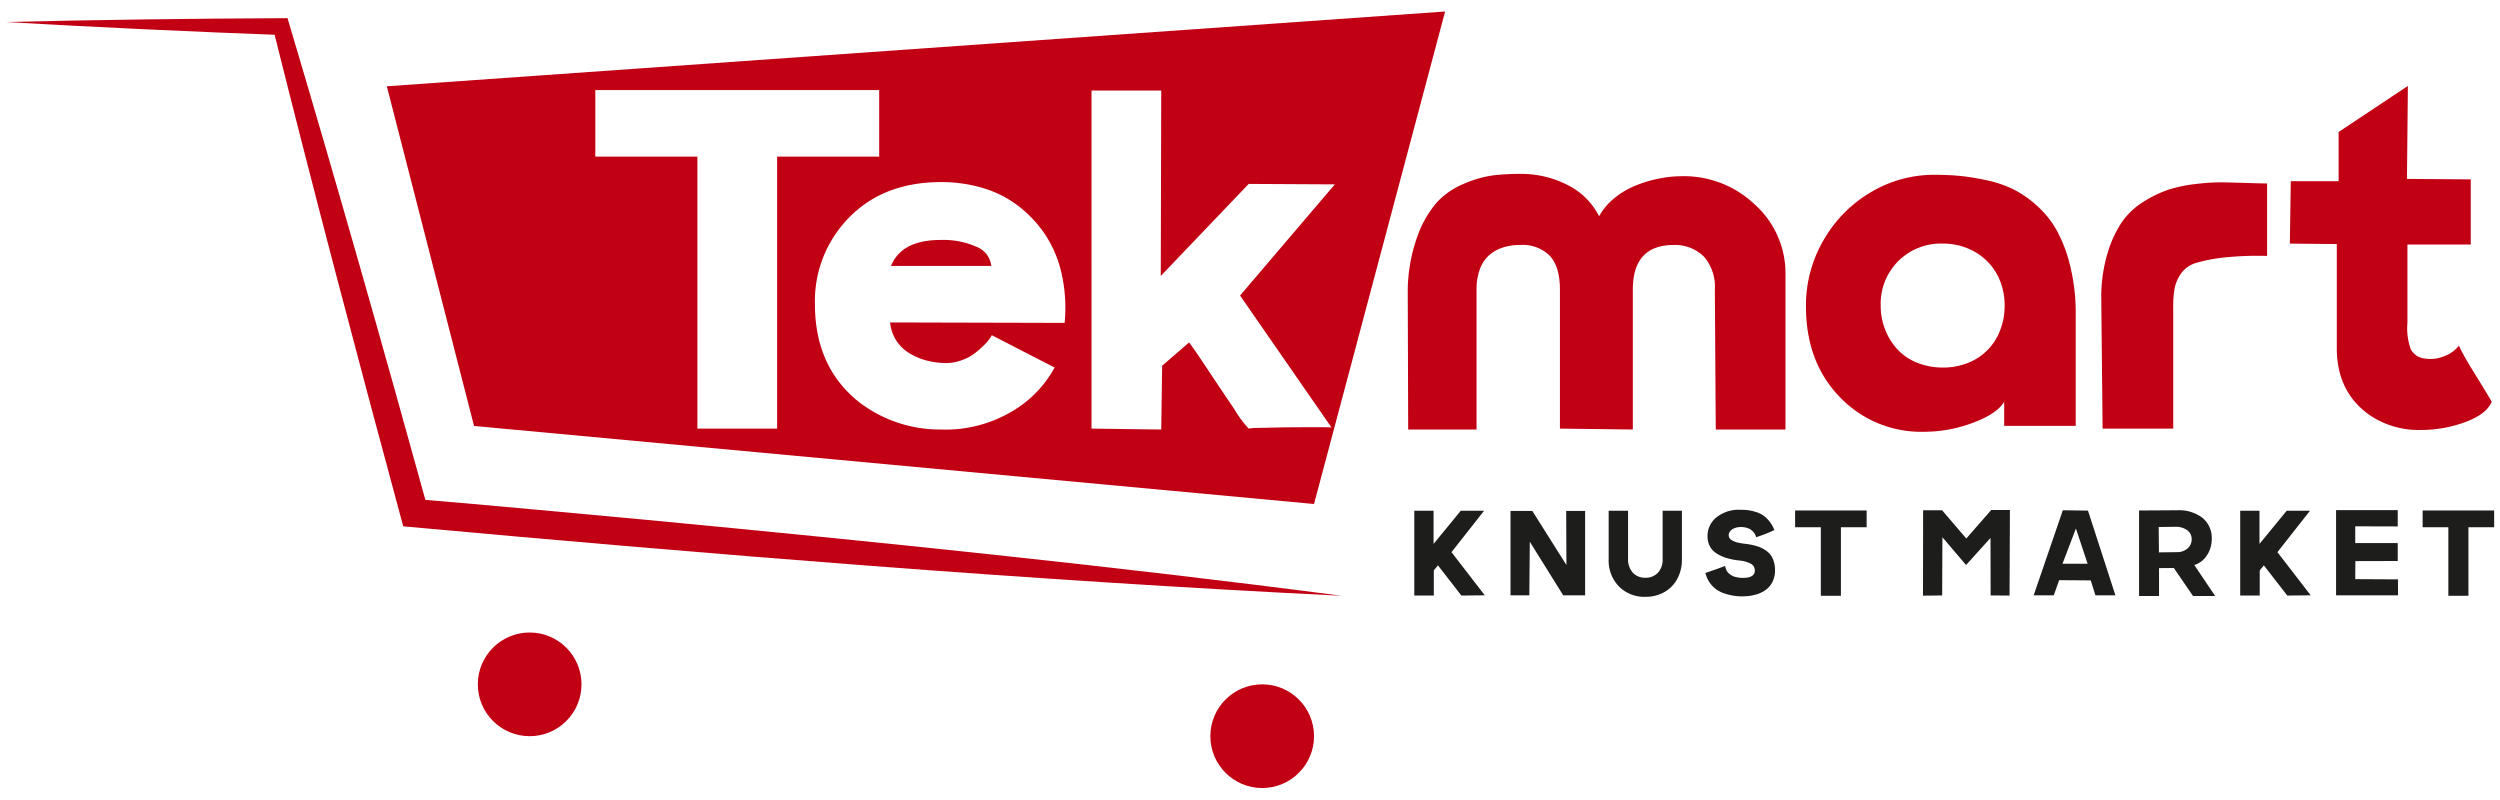 <svg xmlns="http://www.w3.org/2000/svg" viewBox="0 0 433.448 138.621"><path d="M1.013,3.818c14.972-.374,32.8-.604,47.774-.664L49.848,3.148l.323,1.081c8.056,27.046,16.512,56.789,24.041,84.095l-2.152-1.799C85.464,87.638,98.853,88.92,112.246,90.147c39.621,3.768,80.906,7.986,120.354,13.149-54.01-2.651-108.852-7.124-162.687-12.04C62.346,63.326,54.326,32.989,47.355,4.999l1.383,1.074C33.786,5.516,15.952,4.692,1.013,3.818Z" fill="#c10013"/><circle cx="91.832" cy="118.651" r="8.988" fill="#c10013"/><circle cx="218.837" cy="127.639" r="8.988" fill="#c10013"/><path d="M169.3,42.789a14.085,14.085,0,0,0-6.202-1.185q-6.795,0-8.611,4.503h17.38A4.007,4.007,0,0,0,169.3,42.789Z" fill="#c10013"/><path d="M67.067,14.958q7.561,29.447,15.122,58.895,72.818,6.765,145.636,13.53,11.364-42.695,22.729-85.39Q158.81,8.476,67.067,14.958Zm67.671,59.352H120.913V27.147h-17.696V15.613h49.217V27.147h-17.696ZM184.586,55.982l-30.257-.079a6.94,6.94,0,0,0,3.081,5.175,10.96,10.96,0,0,0,2.805,1.304,13.339,13.339,0,0,0,3.357.553,7.848,7.848,0,0,0,2.923-.396,8.294,8.294,0,0,0,2.37-1.185,15.73,15.73,0,0,0,1.699-1.462,8.871,8.871,0,0,0,1.066-1.224,2.213,2.213,0,0,0,.316-.554l10.902,5.609a19.796,19.796,0,0,1-7.979,7.939,22.538,22.538,0,0,1-11.771,2.805,22.971,22.971,0,0,1-14.141-4.74q-7.664-6.082-7.663-16.985a20.567,20.567,0,0,1,4.898-13.903q6.162-7.269,16.985-7.269a25.151,25.151,0,0,1,7.229,1.027,18.919,18.919,0,0,1,6.162,3.12,21.012,21.012,0,0,1,4.661,4.978,20.345,20.345,0,0,1,2.844,6.794A27.15,27.15,0,0,1,184.586,55.982Zm44.871,18.091h-3.515q-2.015,0-4.147.04-2.134.041-3.634.079a8.699,8.699,0,0,0-1.659.118,17.805,17.805,0,0,1-2.41-3.239q-2.251-3.318-4.819-7.188-2.569-3.87-3.121-4.503l-4.661,4.028-.158,11.061-12.087-.158V15.692h12.087l-.079,32.153,15.247-15.958,14.931.079L215,51.242l15.879,22.91C230.932,74.101,230.457,74.073,229.457,74.073Z" fill="#c10013"/><path d="M291.788,30.545a21.363,21.363,0,0,0-4.266.435,21.875,21.875,0,0,0-4.107,1.264,14.2,14.2,0,0,0-3.596,2.173,10.578,10.578,0,0,0-2.567,3.08,12.185,12.185,0,0,0-5.45-5.411,17.513,17.513,0,0,0-8.217-1.936,38.866,38.866,0,0,0-4.858.276,19.384,19.384,0,0,0-4.977,1.462A13.142,13.142,0,0,0,249.049,35.166a18.723,18.723,0,0,0-3.358,5.965,28.576,28.576,0,0,0-1.619,9.243l.079,24.095h11.85V50.216a10.024,10.024,0,0,1,.553-3.477,6.03,6.03,0,0,1,1.541-2.409,6.635,6.635,0,0,1,2.37-1.383,9.599,9.599,0,0,1,3.12-.474,6.625,6.625,0,0,1,5.136,1.896q1.736,1.897,1.737,5.847V74.311l12.641.158V50.216q0-7.742,7.109-7.742a7.109,7.109,0,0,1,5.254,2.054,8.007,8.007,0,0,1,1.857,5.688l.158,24.253H309.563V47.767a16.027,16.027,0,0,0-5.332-12.324A17.819,17.819,0,0,0,291.788,30.545Z" fill="#c10013"/><path d="M356.529,39.827a16.71,16.71,0,0,0-3.437-4.227,18.586,18.586,0,0,0-4.068-2.805,19.948,19.948,0,0,0-4.582-1.54,41.24,41.24,0,0,0-4.582-.751q-2.014-.196-4.542-.197a21.349,21.349,0,0,0-10.784,2.923,22.658,22.658,0,0,0-8.255,8.216,22.375,22.375,0,0,0-3.16,11.692q0,9.639,5.846,15.682a19.499,19.499,0,0,0,14.615,6.043,23.988,23.988,0,0,0,8.532-1.58q4.187-1.579,5.372-3.634v4.188H359.886V53.929a34.182,34.182,0,0,0-1.026-8.098A24.897,24.897,0,0,0,356.529,39.827Zm-9.756,17.459a9.722,9.722,0,0,1-5.609,5.648,11.482,11.482,0,0,1-4.306.79,11.779,11.779,0,0,1-4.345-.79,9.477,9.477,0,0,1-3.397-2.212,10.735,10.735,0,0,1-2.212-3.437,11.197,11.197,0,0,1-.829-4.306,10.404,10.404,0,0,1,10.744-10.744,11.099,11.099,0,0,1,4.345.83,10.484,10.484,0,0,1,3.397,2.251,10.012,10.012,0,0,1,2.212,3.397,11.406,11.406,0,0,1,.79,4.266A11.709,11.709,0,0,1,346.773,57.286Z" fill="#c10013"/><path d="M385.443,31.611a35.646,35.646,0,0,0-4.582.276,24.676,24.676,0,0,0-4.858.987,20.275,20.275,0,0,0-4.345,2.094,12.622,12.622,0,0,0-3.753,3.516,19.601,19.601,0,0,0-2.488,5.372A26.591,26.591,0,0,0,364.31,51.321l.237,22.989h12.245V53.297a17,17,0,0,1,.276-3.477,6.813,6.813,0,0,1,1.146-2.488,4.901,4.901,0,0,1,2.646-1.777,27.59,27.59,0,0,1,4.74-.908,56.358,56.358,0,0,1,7.466-.277V31.809q-.791,0-3.318-.079Q387.219,31.652,385.443,31.611Z" fill="#c10013"/><path d="M429.484,65.463q-1.422-2.291-2.094-3.477-.671-1.185-1.066-2.054a5.636,5.636,0,0,1-2.646,1.856,6.031,6.031,0,0,1-3.357.355,3.008,3.008,0,0,1-2.37-1.659,10.813,10.813,0,0,1-.553-4.503V42.395h10.981V31.098l-11.061-.079.158-16.116-12.008,7.979v8.531h-8.295l-.158,10.823,8.137.079v18.249q.078,7.506,5.768,11.455a15.055,15.055,0,0,0,8.689,2.528,22.125,22.125,0,0,0,7.86-1.383q3.674-1.381,4.543-3.516Q430.905,67.754,429.484,65.463Z" fill="#c10013"/><path d="M257.312,88.547h-4.041l-4.718,5.753V88.547h-3.344v14.71h3.384V98.897l.716-.876,4.061,5.235,4.061-.04-5.772-7.484Z" fill="#1d1d1b"/><polygon points="271.584 97.962 265.672 88.587 261.89 88.587 261.89 103.217 265.155 103.217 265.235 93.922 271.027 103.217 274.829 103.217 274.829 88.587 271.544 88.587 271.584 97.962" fill="#1d1d1b"/><path d="M288.264,96.907a3.325,3.325,0,0,1-.826,2.408,2.94,2.94,0,0,1-2.22.856,2.834,2.834,0,0,1-2.17-.936,3.435,3.435,0,0,1-.775-2.329V88.547h-3.364v8.439a6.404,6.404,0,0,0,1.771,4.678,6.145,6.145,0,0,0,4.598,1.812,6.515,6.515,0,0,0,3.295-.826,5.739,5.739,0,0,0,2.239-2.299,6.964,6.964,0,0,0,.796-3.364V88.547h-3.344Z" fill="#1d1d1b"/><path d="M306.228,95.484a5.771,5.771,0,0,0-1.572-.776,10.993,10.993,0,0,0-1.941-.408q-3.025-.299-2.985-1.493a.657.657,0,0,1,.02-.278,1.296,1.296,0,0,1,.12-.279,1.266,1.266,0,0,1,.209-.269,1.602,1.602,0,0,1,.309-.238,2.267,2.267,0,0,1,.388-.189,2.806,2.806,0,0,1,.478-.129,3.114,3.114,0,0,1,.567-.05,3.66,3.66,0,0,1,.876.099,2.922,2.922,0,0,1,.657.239,2.176,2.176,0,0,1,.468.339,3.159,3.159,0,0,1,.328.357,1.59,1.59,0,0,1,.199.358q.079.199.1.249a1.027,1.027,0,0,1,.039.13,30.757,30.757,0,0,0,3.146-1.234,5.35,5.35,0,0,0-.916-1.603,4.883,4.883,0,0,0-1.164-1.045,5.256,5.256,0,0,0-1.344-.567,7.685,7.685,0,0,0-1.273-.259q-.519-.05-1.155-.05a6.179,6.179,0,0,0-4.13,1.264,4.132,4.132,0,0,0-1.603,3.354,3.672,3.672,0,0,0,.209,1.254,3.259,3.259,0,0,0,.538.976,3.527,3.527,0,0,0,.825.717,6.669,6.669,0,0,0,.966.518,7.851,7.851,0,0,0,1.065.357q.596.16,1.024.229.428.07.945.129a5.249,5.249,0,0,1,1.98.577,1.277,1.277,0,0,1,.647,1.155q0,1.354-2.349,1.273a5.36,5.36,0,0,1-1.006-.159,2.558,2.558,0,0,1-.736-.309,3.06,3.06,0,0,1-.497-.398,1.458,1.458,0,0,1-.309-.428c-.066-.145-.12-.275-.159-.388a2.493,2.493,0,0,1-.1-.389q-1.096.438-3.404,1.215a4.819,4.819,0,0,0,3.205,3.522,9.285,9.285,0,0,0,3.145.538,8.611,8.611,0,0,0,2.399-.309,5.271,5.271,0,0,0,1.791-.876,3.847,3.847,0,0,0,1.125-1.413,4.471,4.471,0,0,0,.397-1.921,4.787,4.787,0,0,0-.397-2.03A3.347,3.347,0,0,0,306.228,95.484Z" fill="#1d1d1b"/><polygon points="311.234 91.413 315.693 91.413 315.693 103.297 319.176 103.297 319.176 91.413 323.635 91.413 323.635 88.507 311.234 88.507 311.234 91.413" fill="#1d1d1b"/><polygon points="340.913 93.364 336.712 88.468 333.428 88.468 333.408 103.276 336.732 103.237 336.772 93.145 340.873 97.962 345.112 93.265 345.132 103.237 348.416 103.257 348.476 88.428 345.232 88.428 340.913 93.364" fill="#1d1d1b"/><path d="M357.652,88.468l-5.056,14.749h3.483l.936-2.627,5.474.039.816,2.588H366.768L362.011,88.527Zm-.06,9.275,2.329-6.11,2.03,6.11Z" fill="#1d1d1b"/><path d="M382.653,96.25a4.997,4.997,0,0,0,.816-2.746,4.49,4.49,0,0,0-1.633-3.742,6.713,6.713,0,0,0-4.299-1.294l-6.668.039V103.337h3.463V98.5l2.568-.021,3.324,4.857h3.841l-3.622-5.375A3.975,3.975,0,0,0,382.653,96.25Zm-3.394-1.145a2.747,2.747,0,0,1-1.861.627l-3.085.04-.04-4.398,2.926-.04a3.305,3.305,0,0,1,1.991.577,1.859,1.859,0,0,1,.796,1.593A2.021,2.021,0,0,1,379.259,95.105Z" fill="#1d1d1b"/><path d="M400.507,88.547h-4.04l-4.718,5.753V88.547h-3.344v14.71h3.384V98.897l.716-.876,4.061,5.235,4.062-.04-5.772-7.484Z" fill="#1d1d1b"/><polygon points="408.35 100.41 408.37 97.285 415.715 97.266 415.715 94.16 408.35 94.16 408.35 91.254 415.715 91.274 415.715 88.447 405.026 88.447 405.026 103.217 415.775 103.217 415.754 100.45 408.35 100.41" fill="#1d1d1b"/><polygon points="420.034 88.507 420.034 91.413 424.493 91.413 424.493 103.297 427.976 103.297 427.976 91.413 432.435 91.413 432.435 88.507 420.034 88.507" fill="#1d1d1b"/></svg>